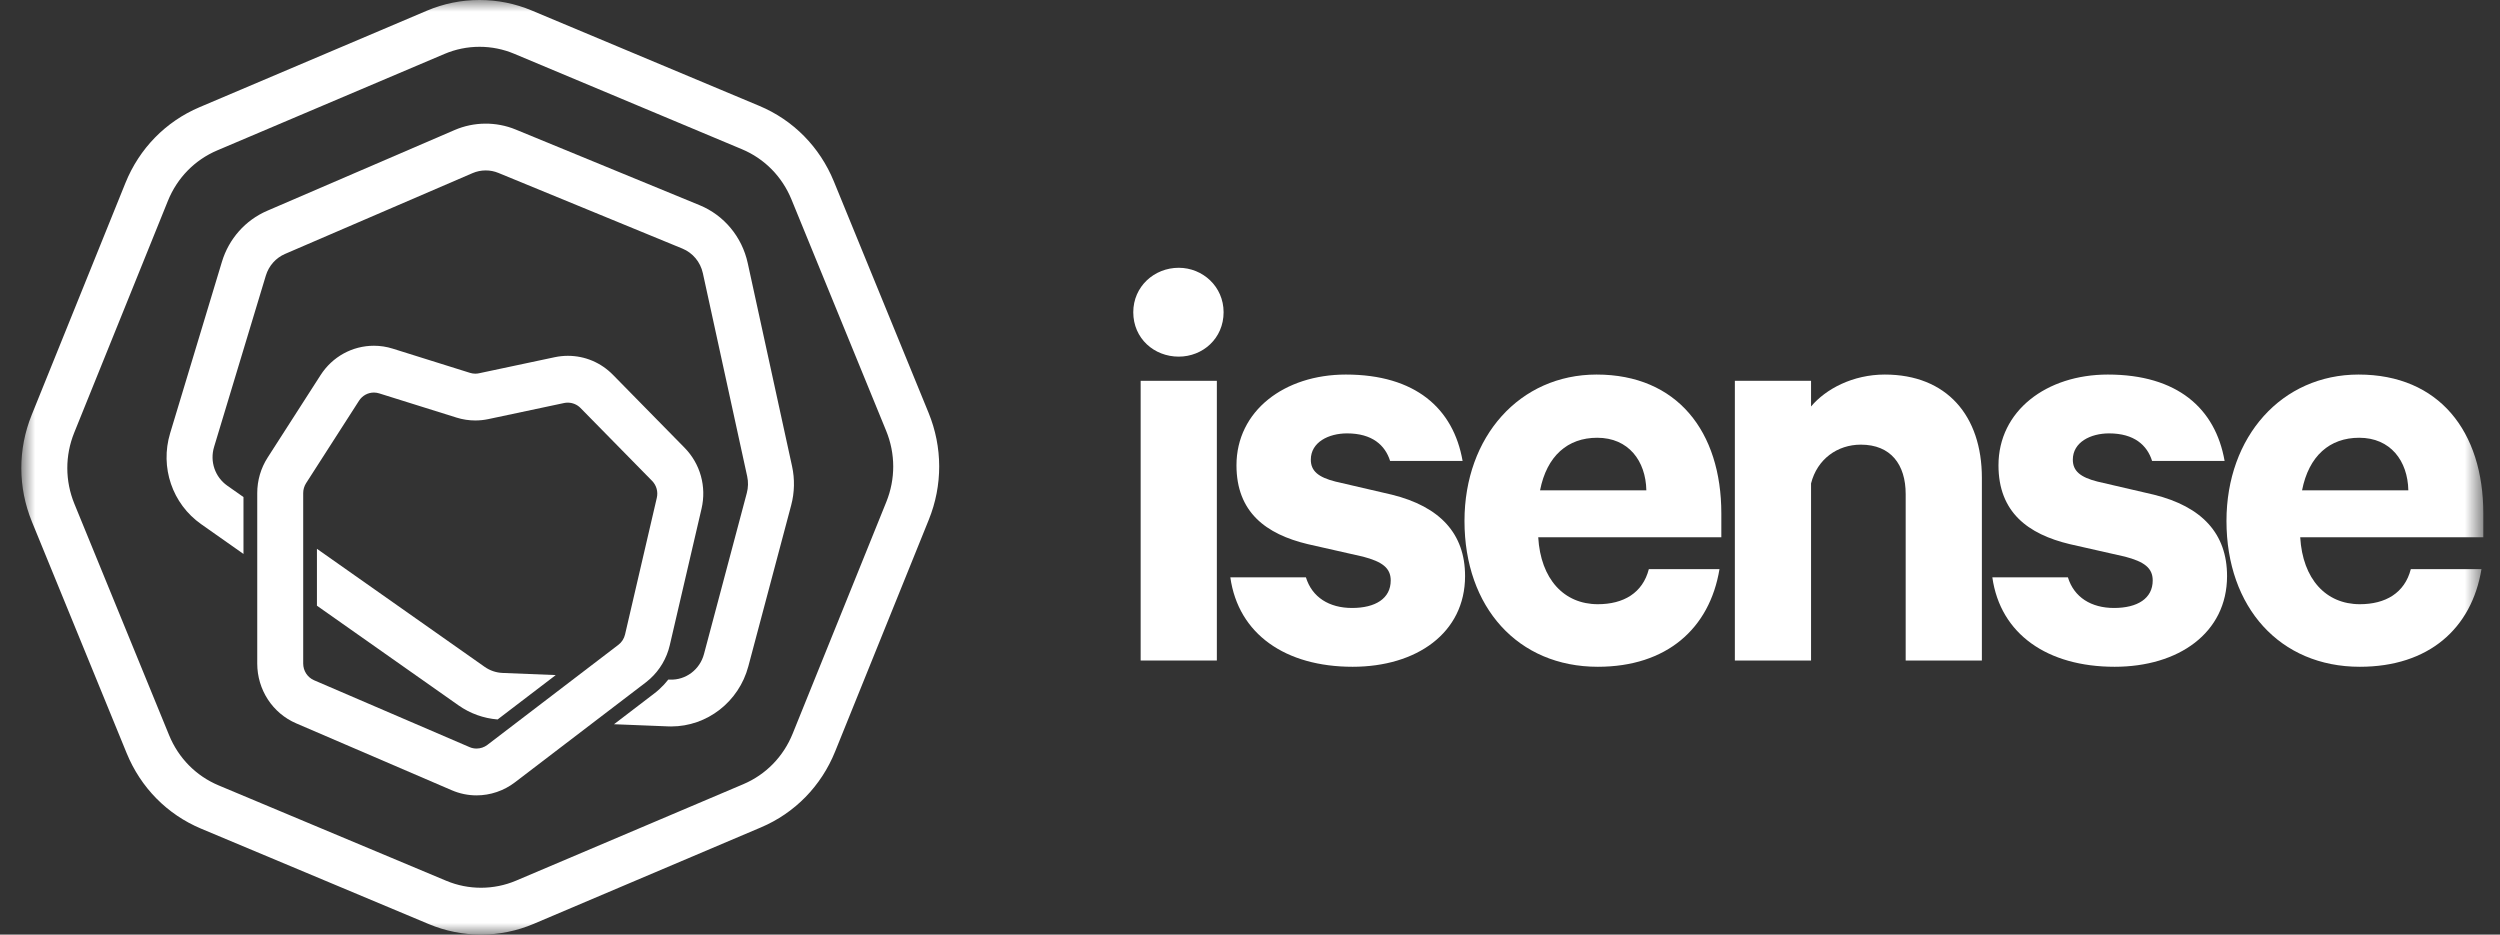 <svg width="107" height="40" viewBox="0 0 107 40" fill="none" xmlns="http://www.w3.org/2000/svg">
<rect x="0" y="0" width="107" height="40" fill="#333333" stroke="none"/>
<path fill-rule="evenodd" clip-rule="evenodd" d="M50.45 15.264C49.398 15.264 48.504 14.488 48.504 13.363C48.504 12.265 49.398 11.461 50.45 11.461C51.476 11.461 52.37 12.265 52.37 13.363C52.37 14.488 51.476 15.264 50.45 15.264Z" fill="white"/>
<mask id="mask0_1825_1492" style="mask-type:luminance" maskUnits="userSpaceOnUse" x="0" y="0" width="107" height="40">
<path fill-rule="evenodd" clip-rule="evenodd" d="M0.912 40H106.285V0H0.912V40Z" fill="white"/>
</mask>
<g mask="url(#mask0_1825_1492)">
<path fill-rule="evenodd" clip-rule="evenodd" d="M48.82 28.27H52.081V16.299H48.82V28.27Z" fill="white"/>
<path fill-rule="evenodd" clip-rule="evenodd" d="M55.893 24.709C56.156 25.566 56.893 26.021 57.866 26.021C58.865 26.021 59.523 25.619 59.523 24.843C59.523 24.307 59.154 24.039 58.339 23.825L55.972 23.289C54.184 22.861 52.921 21.923 52.921 19.915C52.921 17.585 54.972 16.031 57.603 16.031C60.574 16.031 62.205 17.477 62.599 19.727H59.496C59.286 19.058 58.733 18.549 57.655 18.549C56.866 18.549 56.103 18.924 56.103 19.674C56.103 20.156 56.419 20.424 57.155 20.611L59.575 21.173C61.626 21.682 62.705 22.834 62.705 24.655C62.705 27.092 60.627 28.538 57.892 28.538C55.025 28.538 53 27.146 52.658 24.709H55.893Z" fill="white"/>
<path fill-rule="evenodd" clip-rule="evenodd" d="M65.914 20.986H70.464C70.438 19.727 69.702 18.736 68.36 18.736C67.098 18.736 66.204 19.513 65.914 20.986ZM73.594 24.36C73.173 26.905 71.332 28.538 68.387 28.538C64.968 28.538 62.68 25.994 62.68 22.298C62.68 18.683 65.047 16.031 68.334 16.031C71.779 16.031 73.673 18.468 73.673 21.977V22.994H65.836C65.941 24.789 66.94 25.86 68.387 25.86C69.491 25.86 70.307 25.378 70.57 24.36H73.594Z" fill="white"/>
<path fill-rule="evenodd" clip-rule="evenodd" d="M74.252 16.299H77.513V17.397C78.144 16.647 79.301 16.031 80.669 16.031C83.325 16.031 84.824 17.799 84.824 20.45V28.27H81.563V21.146C81.563 19.888 80.932 19.031 79.643 19.031C78.644 19.031 77.776 19.647 77.513 20.691V28.27H74.252V16.299Z" fill="white"/>
<path fill-rule="evenodd" clip-rule="evenodd" d="M88.506 24.709C88.769 25.566 89.506 26.021 90.479 26.021C91.478 26.021 92.136 25.619 92.136 24.843C92.136 24.307 91.768 24.039 90.952 23.825L88.585 23.289C86.797 22.861 85.535 21.923 85.535 19.915C85.535 17.585 87.586 16.031 90.216 16.031C93.188 16.031 94.818 17.477 95.213 19.727H92.109C91.899 19.058 91.347 18.549 90.268 18.549C89.48 18.549 88.717 18.924 88.717 19.674C88.717 20.156 89.032 20.424 89.769 20.611L92.188 21.173C94.24 21.682 95.318 22.834 95.318 24.655C95.318 27.092 93.24 28.538 90.505 28.538C87.638 28.538 85.614 27.146 85.272 24.709H88.506Z" fill="white"/>
<path fill-rule="evenodd" clip-rule="evenodd" d="M98.528 20.986H103.077C103.051 19.727 102.315 18.736 100.973 18.736C99.711 18.736 98.817 19.513 98.528 20.986ZM106.207 24.36C105.786 26.905 103.946 28.538 101 28.538C97.581 28.538 95.293 25.994 95.293 22.298C95.293 18.683 97.66 16.031 100.947 16.031C104.393 16.031 106.286 18.468 106.286 21.977V22.994H98.449C98.554 24.789 99.554 25.86 101 25.86C102.104 25.86 102.92 25.378 103.183 24.36H106.207Z" fill="white"/>
<path fill-rule="evenodd" clip-rule="evenodd" d="M37.934 21.483L33.925 31.403C33.527 32.387 32.778 33.154 31.814 33.563L22.091 37.69C21.139 38.095 20.053 38.098 19.099 37.697L9.358 33.615C8.392 33.21 7.639 32.447 7.237 31.465L3.184 21.564C2.782 20.582 2.78 19.5 3.177 18.517L7.186 8.597C7.584 7.613 8.334 6.846 9.297 6.437L19.02 2.31C19.499 2.106 20.005 2.003 20.524 2.003C21.037 2.003 21.538 2.104 22.012 2.303L31.753 6.386C32.719 6.79 33.472 7.554 33.874 8.535L37.927 18.437C38.329 19.418 38.331 20.5 37.934 21.483ZM39.742 17.666L35.689 7.764C35.085 6.289 33.953 5.141 32.502 4.533L22.76 0.45C22.047 0.152 21.295 0 20.524 0C19.744 0 18.983 0.155 18.263 0.461L8.54 4.588C7.091 5.203 5.964 6.356 5.367 7.834L1.358 17.754C0.76 19.232 0.764 20.859 1.368 22.334L5.421 32.236C6.025 33.711 7.157 34.859 8.608 35.467L18.35 39.55C19.062 39.848 19.815 40 20.586 40C21.366 40 22.127 39.845 22.847 39.539L32.57 35.412C34.019 34.797 35.146 33.644 35.743 32.166L39.752 22.246C40.35 20.767 40.346 19.141 39.742 17.666Z" fill="white"/>
<path fill-rule="evenodd" clip-rule="evenodd" d="M32.002 11.257C31.757 10.136 30.988 9.211 29.943 8.782L22.071 5.544C21.235 5.2 20.287 5.208 19.456 5.566L11.435 9.022C10.502 9.424 9.796 10.22 9.498 11.206L7.282 18.541C6.841 20 7.374 21.564 8.607 22.432L10.421 23.709V21.689V21.274L9.725 20.785C9.201 20.415 8.975 19.751 9.162 19.13L11.378 11.795C11.505 11.376 11.805 11.038 12.202 10.867L20.223 7.411C20.403 7.333 20.594 7.294 20.79 7.294C20.977 7.294 21.16 7.33 21.334 7.402L29.206 10.639C29.651 10.822 29.978 11.215 30.082 11.691L31.98 20.39C32.031 20.623 32.025 20.868 31.964 21.099L30.13 27.995C29.954 28.658 29.354 29.115 28.669 29.088L28.604 29.085C28.487 29.234 28.358 29.374 28.216 29.503C28.144 29.568 28.074 29.627 28.002 29.681L26.28 30.997L28.592 31.089C28.637 31.091 28.682 31.092 28.727 31.092C30.268 31.092 31.626 30.034 32.029 28.518L33.863 21.622C34.007 21.081 34.02 20.504 33.9 19.955L32.002 11.257Z" fill="white"/>
<path fill-rule="evenodd" clip-rule="evenodd" d="M20.741 28.54L13.565 23.489V25.509V25.924L19.623 30.188C20.12 30.538 20.697 30.745 21.298 30.793L21.872 30.354L23.786 28.893L21.511 28.802C21.235 28.791 20.969 28.7 20.741 28.54Z" fill="white"/>
<path fill-rule="evenodd" clip-rule="evenodd" d="M28.111 21.309L26.752 27.156C26.711 27.332 26.61 27.489 26.467 27.598L24.723 28.93L22.229 30.835L20.856 31.884C20.723 31.985 20.56 32.038 20.396 32.038C20.296 32.038 20.195 32.019 20.101 31.978L13.443 29.115C13.16 28.993 12.977 28.712 12.977 28.399V25.509V23.074V21.104C12.977 20.953 13.02 20.806 13.101 20.679L15.365 17.153C15.506 16.933 15.745 16.801 16.004 16.801C16.079 16.801 16.154 16.813 16.228 16.836L19.54 17.873C19.8 17.955 20.072 17.996 20.343 17.996C20.53 17.996 20.716 17.977 20.899 17.938L24.149 17.248C24.199 17.238 24.249 17.233 24.3 17.233C24.501 17.233 24.701 17.314 24.844 17.46L27.909 20.581C28.097 20.773 28.173 21.045 28.111 21.309ZM30.026 21.771C30.246 20.826 29.974 19.851 29.3 19.164L26.235 16.043C25.72 15.518 25.034 15.229 24.305 15.229C24.118 15.229 23.93 15.249 23.748 15.287L20.498 15.977C20.448 15.988 20.395 15.993 20.343 15.993C20.267 15.993 20.191 15.982 20.119 15.959L16.806 14.921C16.546 14.839 16.276 14.798 16.004 14.798C15.079 14.798 14.225 15.268 13.719 16.057L11.455 19.583C11.164 20.036 11.01 20.562 11.01 21.104V21.689V24.124V28.399C11.01 29.519 11.665 30.525 12.678 30.96L19.337 33.823C19.674 33.968 20.032 34.042 20.398 34.042C20.985 34.042 21.567 33.845 22.036 33.486L25.344 30.96L27.648 29.201C27.708 29.154 27.766 29.105 27.823 29.054C28.24 28.676 28.537 28.173 28.666 27.617L30.026 21.771Z" fill="white"/>
</g>
</svg>
